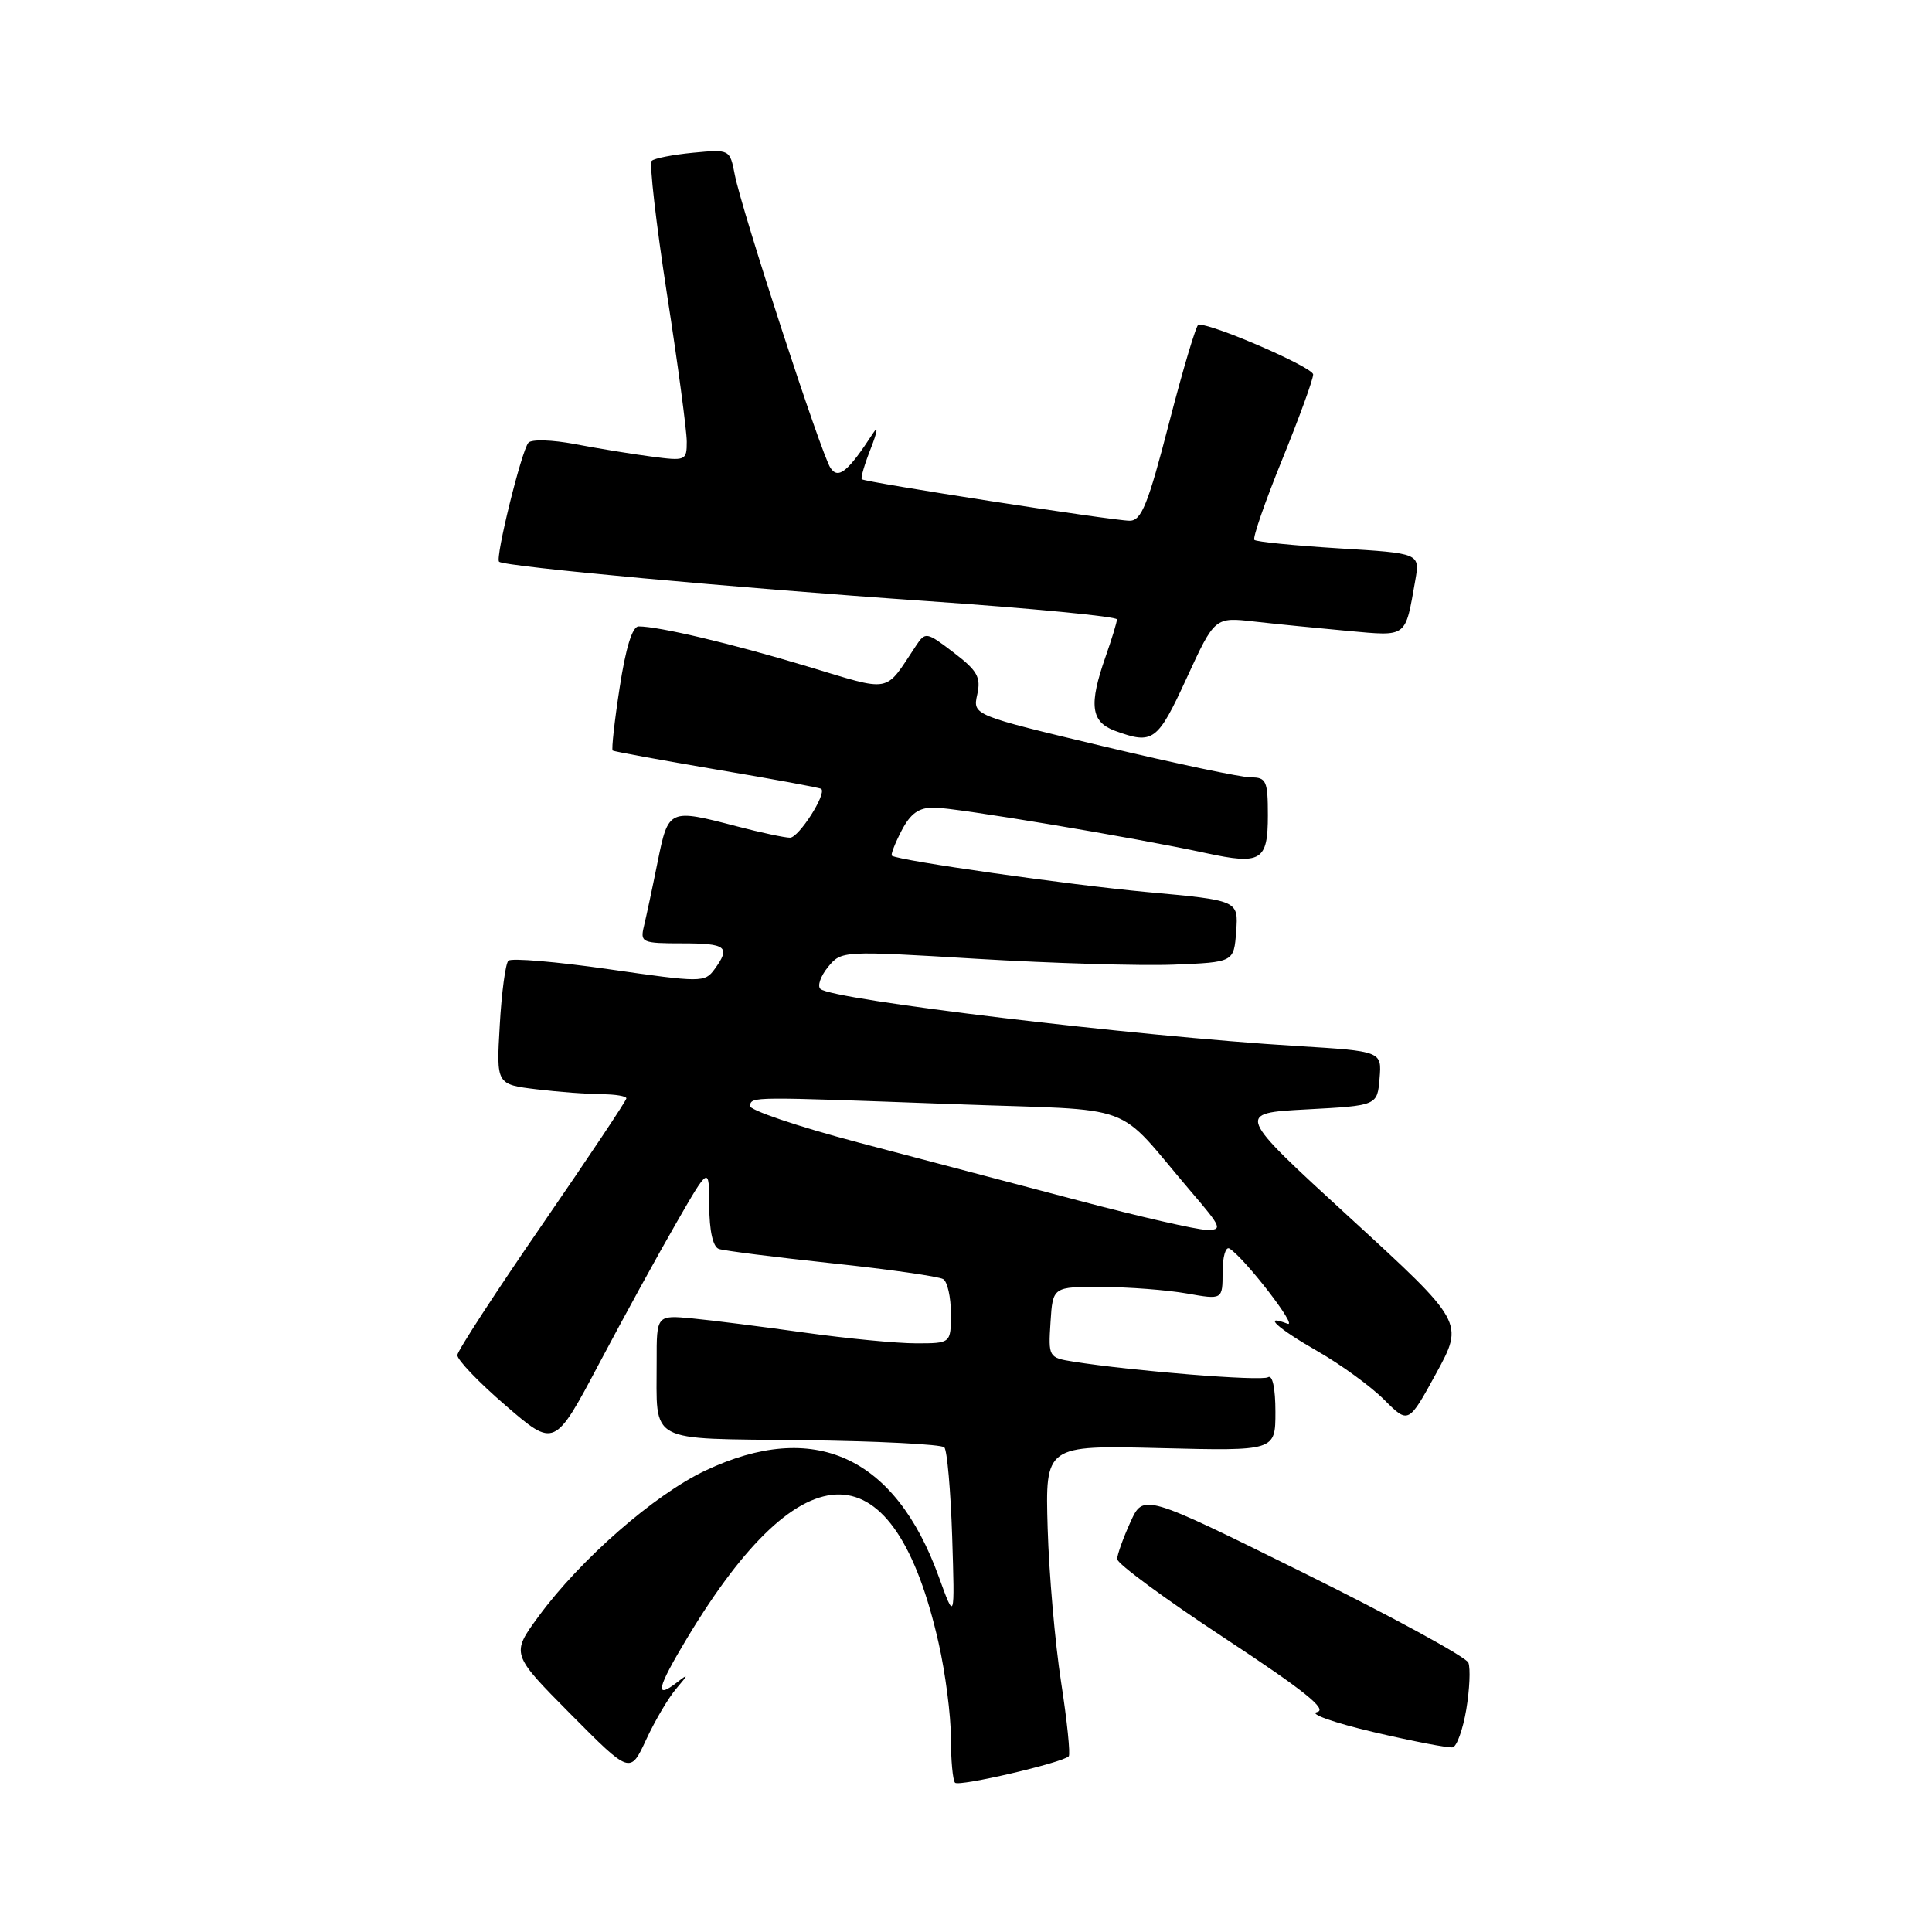 <?xml version="1.0" encoding="UTF-8" standalone="no"?>
<!DOCTYPE svg PUBLIC "-//W3C//DTD SVG 1.1//EN" "http://www.w3.org/Graphics/SVG/1.1/DTD/svg11.dtd" >
<svg xmlns="http://www.w3.org/2000/svg" xmlns:xlink="http://www.w3.org/1999/xlink" version="1.1" viewBox="0 0 256 256">
 <g >
 <path fill="currentColor"
d=" M 141.61 232.72 C 141.85 232.48 141.40 228.06 140.60 222.89 C 139.80 217.73 139.00 208.55 138.82 202.50 C 138.50 191.50 138.50 191.50 153.75 191.88 C 169.00 192.26 169.00 192.26 169.00 187.07 C 169.00 183.95 168.61 182.12 168.02 182.49 C 167.13 183.04 150.01 181.67 142.20 180.42 C 138.95 179.90 138.90 179.81 139.20 175.19 C 139.50 170.50 139.50 170.50 146.00 170.53 C 149.57 170.54 154.64 170.93 157.25 171.39 C 162.00 172.23 162.00 172.23 162.00 168.55 C 162.00 166.53 162.41 165.13 162.91 165.44 C 164.91 166.68 172.09 175.97 170.60 175.40 C 167.16 174.08 169.27 176.01 174.59 179.05 C 177.67 180.81 181.64 183.70 183.41 185.47 C 186.63 188.69 186.63 188.69 190.31 181.96 C 193.99 175.22 193.99 175.22 178.88 161.36 C 163.76 147.50 163.76 147.50 173.13 147.00 C 182.50 146.50 182.50 146.50 182.80 142.90 C 183.10 139.29 183.10 139.29 171.80 138.60 C 150.35 137.29 110.29 132.49 108.71 131.04 C 108.28 130.65 108.73 129.34 109.71 128.14 C 111.49 125.97 111.59 125.97 129.50 127.05 C 139.40 127.64 151.10 127.99 155.50 127.82 C 163.50 127.50 163.50 127.50 163.80 123.41 C 164.10 119.31 164.10 119.31 151.96 118.20 C 141.69 117.25 119.23 114.06 118.18 113.39 C 118.00 113.28 118.57 111.79 119.45 110.09 C 120.65 107.78 121.74 107.00 123.78 107.01 C 126.59 107.02 150.46 111.01 159.79 113.04 C 167.11 114.62 168.00 114.08 168.00 108.03 C 168.00 103.48 167.79 103.00 165.75 103.01 C 164.51 103.01 155.71 101.16 146.20 98.89 C 128.89 94.76 128.89 94.76 129.49 92.03 C 130.00 89.73 129.51 88.87 126.37 86.47 C 122.77 83.72 122.62 83.69 121.37 85.57 C 117.13 91.95 118.35 91.72 106.87 88.27 C 96.91 85.27 87.31 83.00 84.62 83.00 C 83.79 83.00 82.91 85.84 82.11 91.10 C 81.42 95.55 81.01 99.31 81.18 99.45 C 81.36 99.58 87.58 100.72 95.00 101.98 C 102.42 103.23 108.65 104.38 108.82 104.53 C 109.57 105.18 105.84 111.00 104.68 111.00 C 103.99 111.00 100.83 110.33 97.66 109.50 C 88.61 107.14 88.57 107.16 87.13 114.25 C 86.44 117.69 85.62 121.51 85.32 122.75 C 84.81 124.88 85.08 125.00 90.39 125.00 C 96.27 125.00 96.85 125.46 94.67 128.44 C 93.39 130.19 92.92 130.19 80.70 128.43 C 73.75 127.43 67.75 126.92 67.36 127.30 C 66.98 127.68 66.46 131.53 66.22 135.85 C 65.76 143.69 65.76 143.69 71.13 144.34 C 74.08 144.69 77.96 144.99 79.75 144.99 C 81.54 145.00 83.00 145.24 83.00 145.54 C 83.00 145.83 77.98 153.36 71.85 162.26 C 65.72 171.16 60.66 178.94 60.60 179.55 C 60.55 180.15 63.42 183.16 66.99 186.23 C 73.48 191.83 73.48 191.83 79.40 180.66 C 82.65 174.52 87.26 166.12 89.64 162.00 C 93.96 154.50 93.96 154.50 93.98 159.78 C 93.99 163.10 94.47 165.22 95.25 165.49 C 95.94 165.73 102.68 166.58 110.23 167.39 C 117.78 168.19 124.41 169.14 124.98 169.49 C 125.54 169.83 126.00 171.89 126.00 174.06 C 126.00 178.00 126.00 178.00 121.38 178.00 C 118.84 178.00 112.20 177.36 106.63 176.58 C 101.06 175.80 94.36 174.95 91.75 174.70 C 87.00 174.25 87.00 174.25 87.01 180.37 C 87.04 191.41 85.50 190.58 106.29 190.83 C 116.28 190.95 124.76 191.38 125.13 191.78 C 125.50 192.17 125.97 197.52 126.17 203.65 C 126.52 214.80 126.52 214.80 124.39 208.92 C 118.61 192.94 107.85 188.05 93.46 194.86 C 86.71 198.05 76.92 206.61 71.37 214.17 C 67.71 219.16 67.71 219.16 75.60 227.12 C 83.50 235.08 83.50 235.08 85.62 230.51 C 86.78 228.00 88.58 224.95 89.62 223.74 C 91.24 221.84 91.26 221.72 89.73 222.91 C 86.68 225.27 87.03 223.73 91.07 217.02 C 106.44 191.46 118.50 191.70 124.37 217.70 C 125.27 221.66 126.00 227.32 126.00 230.28 C 126.00 233.24 126.25 235.92 126.55 236.22 C 127.09 236.76 140.75 233.58 141.61 232.72 Z  M 194.29 226.52 C 194.73 223.87 194.86 221.08 194.57 220.32 C 194.28 219.57 184.47 214.22 172.77 208.43 C 151.50 197.90 151.50 197.90 149.78 201.70 C 148.83 203.79 148.04 205.99 148.03 206.58 C 148.01 207.18 154.41 211.89 162.25 217.05 C 172.81 224.00 175.98 226.54 174.50 226.86 C 173.40 227.09 176.78 228.28 182.00 229.51 C 187.22 230.73 191.95 231.64 192.49 231.53 C 193.03 231.43 193.84 229.17 194.29 226.52 Z  M 157.23 89.87 C 160.96 81.76 160.96 81.76 166.23 82.36 C 169.13 82.69 174.72 83.24 178.64 83.60 C 186.55 84.31 186.17 84.59 187.53 76.91 C 188.16 73.31 188.16 73.31 177.41 72.66 C 171.50 72.29 166.46 71.79 166.21 71.54 C 165.96 71.29 167.61 66.52 169.88 60.94 C 172.15 55.36 174.00 50.27 174.00 49.62 C 174.00 48.69 160.94 43.00 158.81 43.00 C 158.52 43.00 156.77 48.85 154.92 56.00 C 152.12 66.84 151.25 69.00 149.69 69.00 C 147.50 69.00 114.65 63.91 114.19 63.50 C 114.02 63.34 114.57 61.48 115.41 59.36 C 116.24 57.24 116.38 56.34 115.71 57.37 C 112.37 62.51 111.08 63.56 110.04 62.00 C 108.82 60.19 98.28 27.88 97.36 23.14 C 96.71 19.78 96.69 19.78 91.83 20.24 C 89.15 20.50 86.68 20.98 86.35 21.32 C 86.02 21.65 86.93 29.57 88.37 38.92 C 89.82 48.26 91.00 57.08 91.00 58.52 C 91.00 61.05 90.86 61.10 86.25 60.49 C 83.64 60.15 79.09 59.40 76.14 58.84 C 73.20 58.28 70.44 58.19 70.02 58.66 C 69.12 59.65 65.59 73.94 66.13 74.43 C 66.83 75.08 97.54 77.90 122.75 79.64 C 136.64 80.60 148.00 81.69 148.00 82.07 C 148.00 82.44 147.32 84.66 146.50 87.00 C 144.25 93.39 144.54 95.66 147.75 96.84 C 152.79 98.68 153.37 98.26 157.23 89.87 Z  M 143.00 159.10 C 135.03 157.00 121.86 153.52 113.75 151.39 C 105.64 149.25 99.16 147.05 99.34 146.50 C 99.73 145.30 99.07 145.30 126.50 146.31 C 151.38 147.22 147.45 145.76 157.84 157.92 C 161.90 162.66 162.03 163.00 159.84 162.96 C 158.55 162.94 150.97 161.21 143.00 159.10 Z "/>
</g>
</svg>